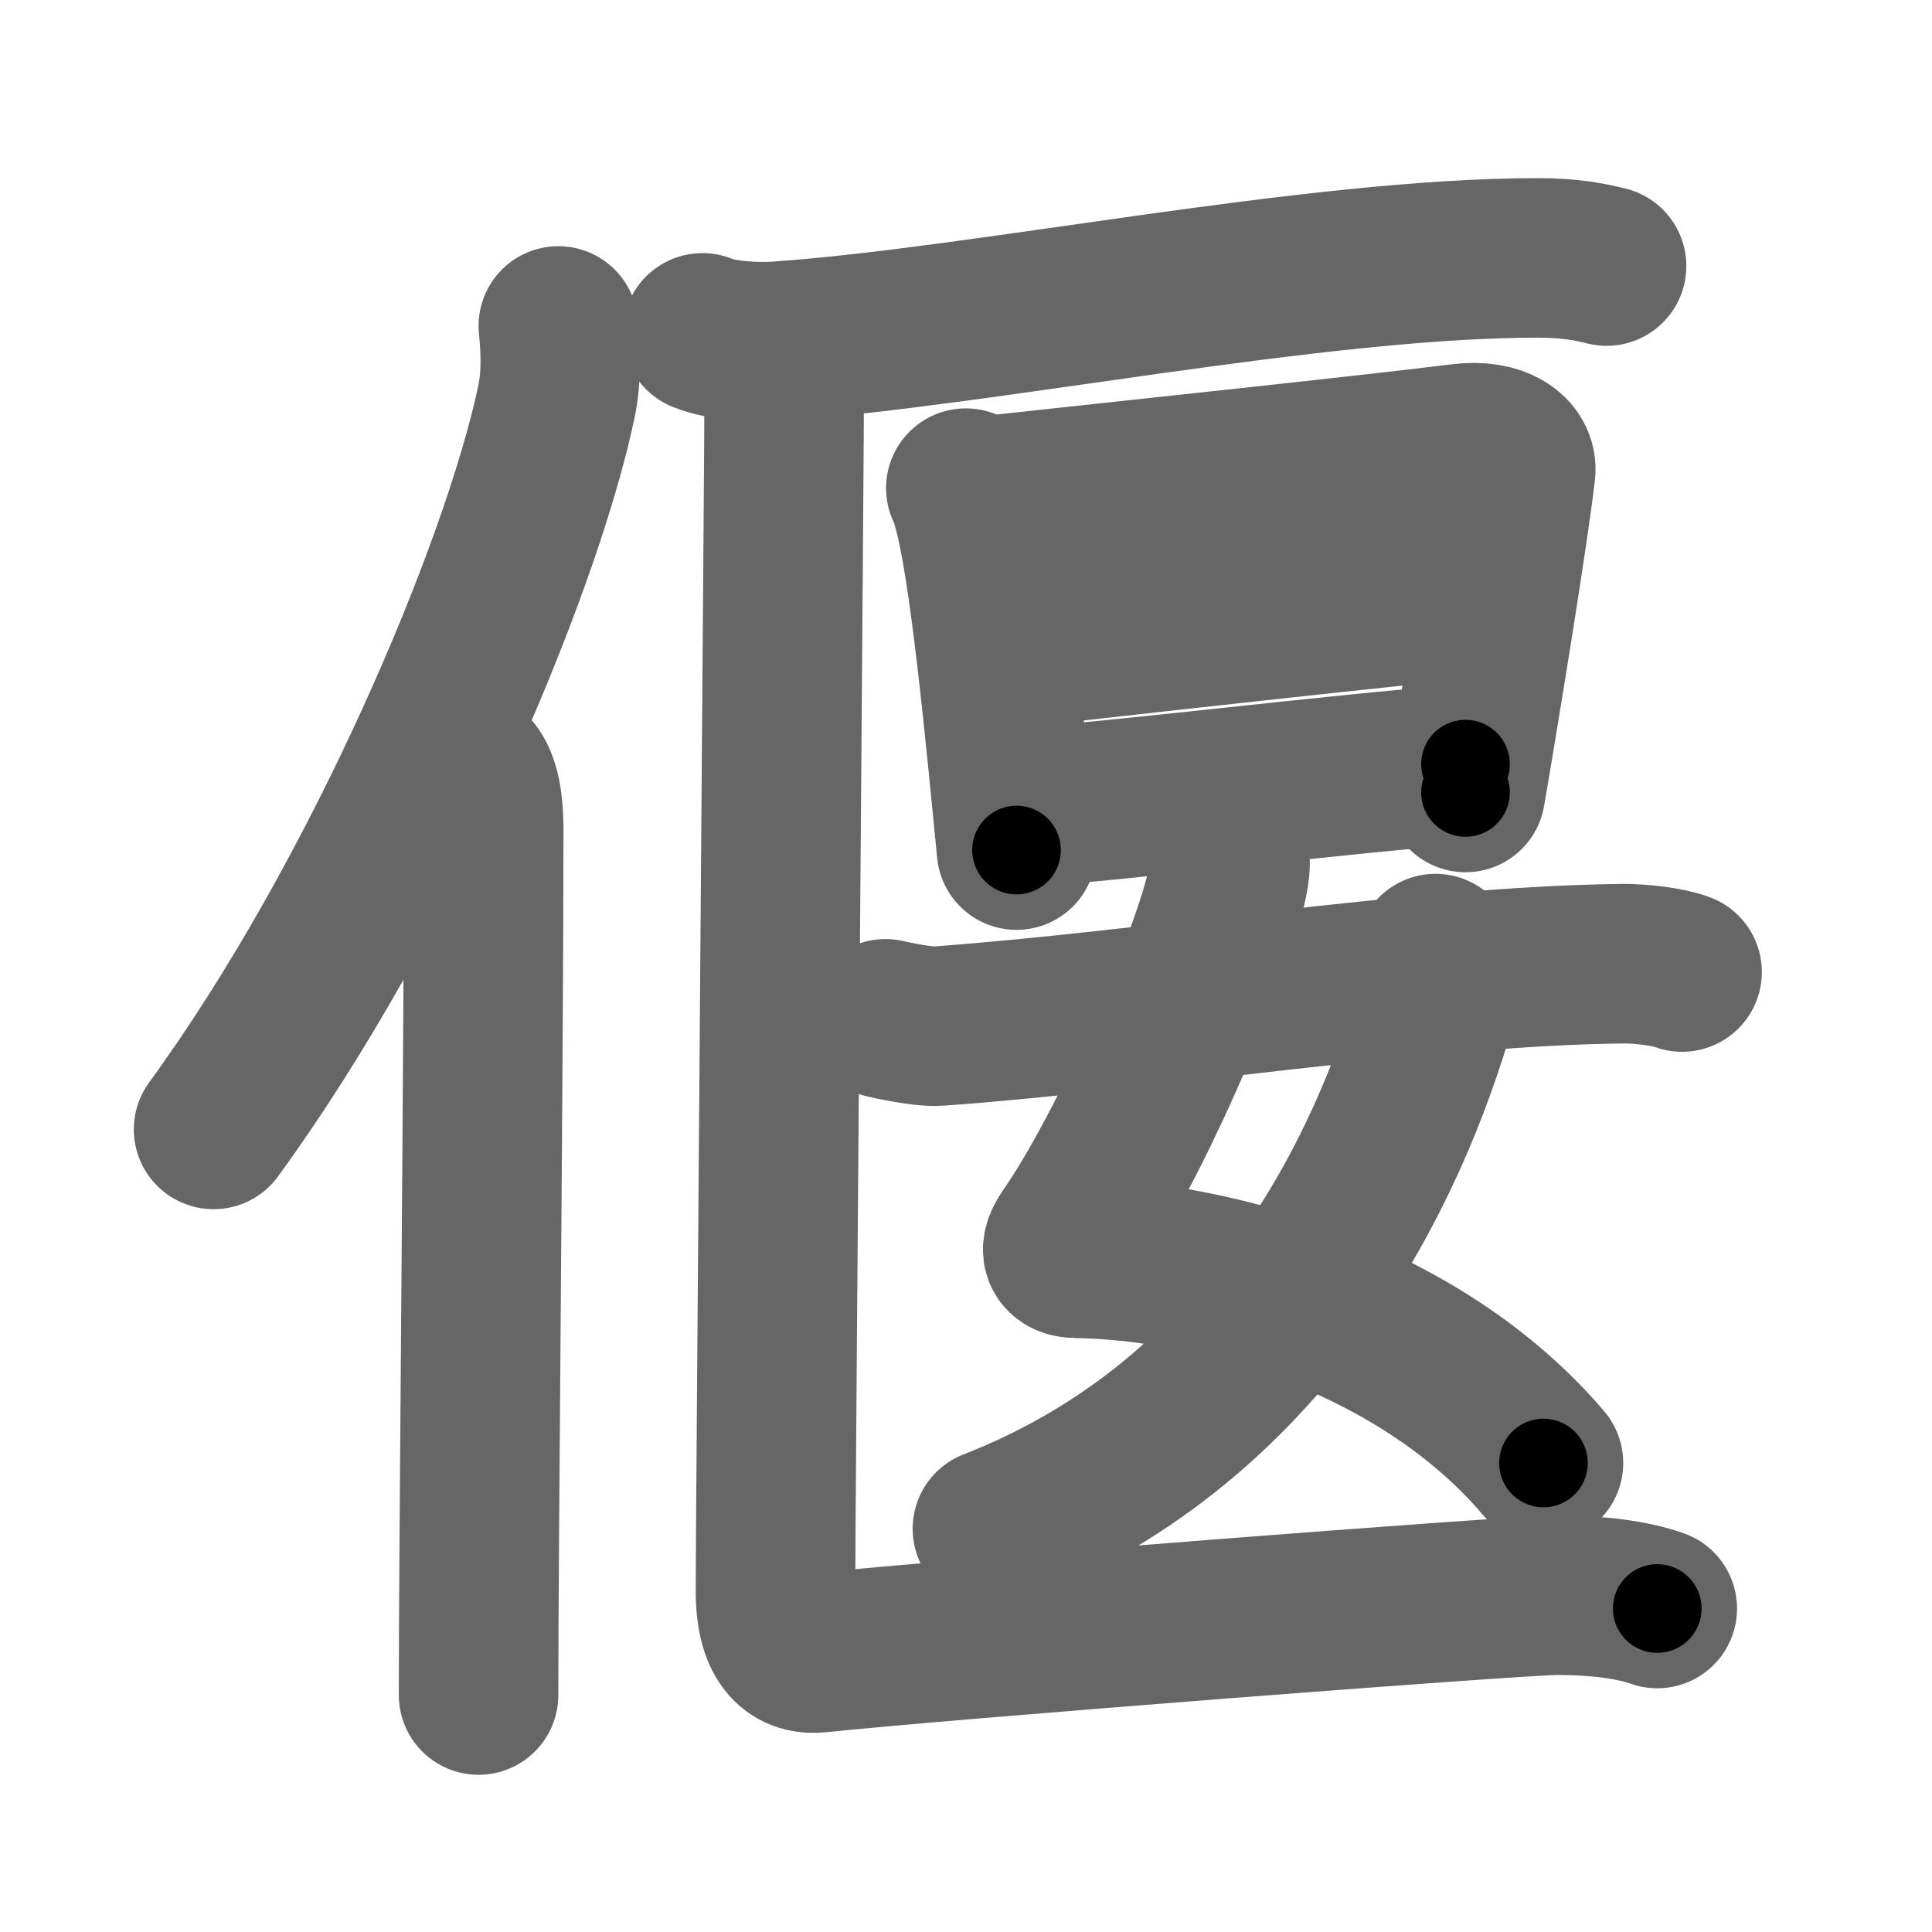 <svg xmlns="http://www.w3.org/2000/svg" width="109" height="109" viewBox="0 0 109 109" id="5043"><g fill="none" stroke="#666" stroke-width="9" stroke-linecap="round" stroke-linejoin="round"><g><g><path d="M31.5,18.39c0.12,1.23,0.21,2.78-0.11,4.29c-2.03,9.57-9.88,28.07-19.34,41.04" /><path d="M26.53,43.5c0.59,0.61,0.76,1.97,0.76,3.23c0,13.02-0.29,40.15-0.29,48.9" /></g><g><g p5:part="1" xmlns:p5="http://kanjivg.tagaini.net"><path d="M39.63,18.78c1.11,0.47,3.14,0.55,4.25,0.47c11.52-0.79,30.25-4.7,42.88-4.7c1.84,0,2.95,0.23,3.88,0.46" /></g><g><path d="M54.49,27.54c0.22,0.32,0.22,0.54,0.34,0.95c0.99,3.33,1.91,13.25,2.52,19.47" /><path d="M55.52,27.99c7.64-0.84,21.23-2.26,26.93-2.97c2.1-0.26,3.17,0.66,3.06,1.57c-0.39,3.36-1.87,12.51-2.83,18.12" /><path d="M56.94,36.61c2.49-0.33,24.34-2.73,26.4-2.87" /><path d="M57.76,45.55c5.5-0.36,17.33-1.85,24.92-2.44" /></g><g><path d="M69.26,47.87c0.28,0.71,0.08,1.61-0.14,2.5c-1.08,4.34-5.35,14.32-8.81,19.31c-0.75,1.08-0.16,1.3,0.42,1.31c8.03,0.12,19.53,3.52,26.35,11.55" /><path d="M80.99,53.8c0.07,0.7,0.16,2.42-0.15,3.43C77.75,67.5,70.75,80.5,55.99,86.25" /><path d="M49.96,57.48c1.18,0.27,2.43,0.46,2.99,0.41c11.9-0.86,27.27-3.4,38.63-3.52c0.94-0.01,2.56,0.17,3.32,0.47" /></g><g p5:part="2" xmlns:p5="http://kanjivg.tagaini.net"><path d="M44.25,21c0,4-0.5,65-0.5,68.75c0,3,1.2,3.63,2.44,3.5C53.26,92.5,85.55,90,87.84,90c2.3,0,4.24,0.25,5.66,0.75" /></g></g></g></g><g fill="none" stroke="#000" stroke-width="5" stroke-linecap="round" stroke-linejoin="round"><g><g><path d="M31.5,18.39c0.12,1.23,0.21,2.78-0.11,4.29c-2.03,9.57-9.88,28.07-19.34,41.04" stroke-dasharray="49.93" stroke-dashoffset="49.93"><animate id="0" attributeName="stroke-dashoffset" values="49.93;0" dur="0.5s" fill="freeze" begin="0s;5043.click" /></path><path d="M26.53,43.5c0.59,0.61,0.76,1.97,0.76,3.23c0,13.02-0.29,40.15-0.29,48.9" stroke-dasharray="52.29" stroke-dashoffset="52.29"><animate attributeName="stroke-dashoffset" values="52.29" fill="freeze" begin="5043.click" /><animate id="1" attributeName="stroke-dashoffset" values="52.29;0" dur="0.52s" fill="freeze" begin="0.end" /></path></g><g><g p5:part="1" xmlns:p5="http://kanjivg.tagaini.net"><path d="M39.63,18.78c1.11,0.47,3.14,0.55,4.25,0.47c11.52-0.79,30.25-4.7,42.88-4.7c1.84,0,2.95,0.23,3.88,0.46" stroke-dasharray="51.39" stroke-dashoffset="51.39"><animate attributeName="stroke-dashoffset" values="51.39" fill="freeze" begin="5043.click" /><animate id="2" attributeName="stroke-dashoffset" values="51.39;0" dur="0.51s" fill="freeze" begin="1.end" /></path></g><g><path d="M54.49,27.54c0.22,0.32,0.22,0.54,0.34,0.95c0.99,3.33,1.91,13.25,2.52,19.47" stroke-dasharray="20.66" stroke-dashoffset="20.66"><animate attributeName="stroke-dashoffset" values="20.66" fill="freeze" begin="5043.click" /><animate id="3" attributeName="stroke-dashoffset" values="20.66;0" dur="0.21s" fill="freeze" begin="2.end" /></path><path d="M55.52,27.99c7.64-0.84,21.23-2.26,26.93-2.97c2.1-0.26,3.17,0.66,3.06,1.57c-0.39,3.36-1.87,12.51-2.83,18.12" stroke-dasharray="49.35" stroke-dashoffset="49.35"><animate attributeName="stroke-dashoffset" values="49.35" fill="freeze" begin="5043.click" /><animate id="4" attributeName="stroke-dashoffset" values="49.35;0" dur="0.49s" fill="freeze" begin="3.end" /></path><path d="M56.94,36.61c2.49-0.33,24.34-2.73,26.4-2.87" stroke-dasharray="26.56" stroke-dashoffset="26.56"><animate attributeName="stroke-dashoffset" values="26.56" fill="freeze" begin="5043.click" /><animate id="5" attributeName="stroke-dashoffset" values="26.56;0" dur="0.27s" fill="freeze" begin="4.end" /></path><path d="M57.76,45.55c5.5-0.36,17.33-1.85,24.92-2.44" stroke-dasharray="25.04" stroke-dashoffset="25.04"><animate attributeName="stroke-dashoffset" values="25.04" fill="freeze" begin="5043.click" /><animate id="6" attributeName="stroke-dashoffset" values="25.04;0" dur="0.25s" fill="freeze" begin="5.end" /></path></g><g><path d="M69.26,47.87c0.28,0.71,0.08,1.61-0.14,2.5c-1.08,4.34-5.35,14.32-8.81,19.31c-0.75,1.08-0.16,1.3,0.42,1.31c8.03,0.12,19.53,3.52,26.35,11.55" stroke-dasharray="55.35" stroke-dashoffset="55.35"><animate attributeName="stroke-dashoffset" values="55.35" fill="freeze" begin="5043.click" /><animate id="7" attributeName="stroke-dashoffset" values="55.35;0" dur="0.55s" fill="freeze" begin="6.end" /></path><path d="M80.99,53.8c0.07,0.7,0.16,2.42-0.15,3.43C77.75,67.5,70.75,80.5,55.99,86.25" stroke-dasharray="43.05" stroke-dashoffset="43.05"><animate attributeName="stroke-dashoffset" values="43.05" fill="freeze" begin="5043.click" /><animate id="8" attributeName="stroke-dashoffset" values="43.05;0" dur="0.43s" fill="freeze" begin="7.end" /></path><path d="M49.96,57.48c1.18,0.27,2.43,0.46,2.99,0.41c11.9-0.86,27.27-3.4,38.63-3.52c0.94-0.01,2.56,0.17,3.32,0.47" stroke-dasharray="45.2" stroke-dashoffset="45.2"><animate attributeName="stroke-dashoffset" values="45.2" fill="freeze" begin="5043.click" /><animate id="9" attributeName="stroke-dashoffset" values="45.2;0" dur="0.45s" fill="freeze" begin="8.end" /></path></g><g p5:part="2" xmlns:p5="http://kanjivg.tagaini.net"><path d="M44.25,21c0,4-0.5,65-0.5,68.75c0,3,1.2,3.63,2.44,3.5C53.26,92.5,85.55,90,87.84,90c2.3,0,4.24,0.25,5.66,0.75" stroke-dasharray="121.2" stroke-dashoffset="121.2"><animate attributeName="stroke-dashoffset" values="121.2" fill="freeze" begin="5043.click" /><animate id="10" attributeName="stroke-dashoffset" values="121.2;0" dur="0.91s" fill="freeze" begin="9.end" /></path></g></g></g></g></svg>